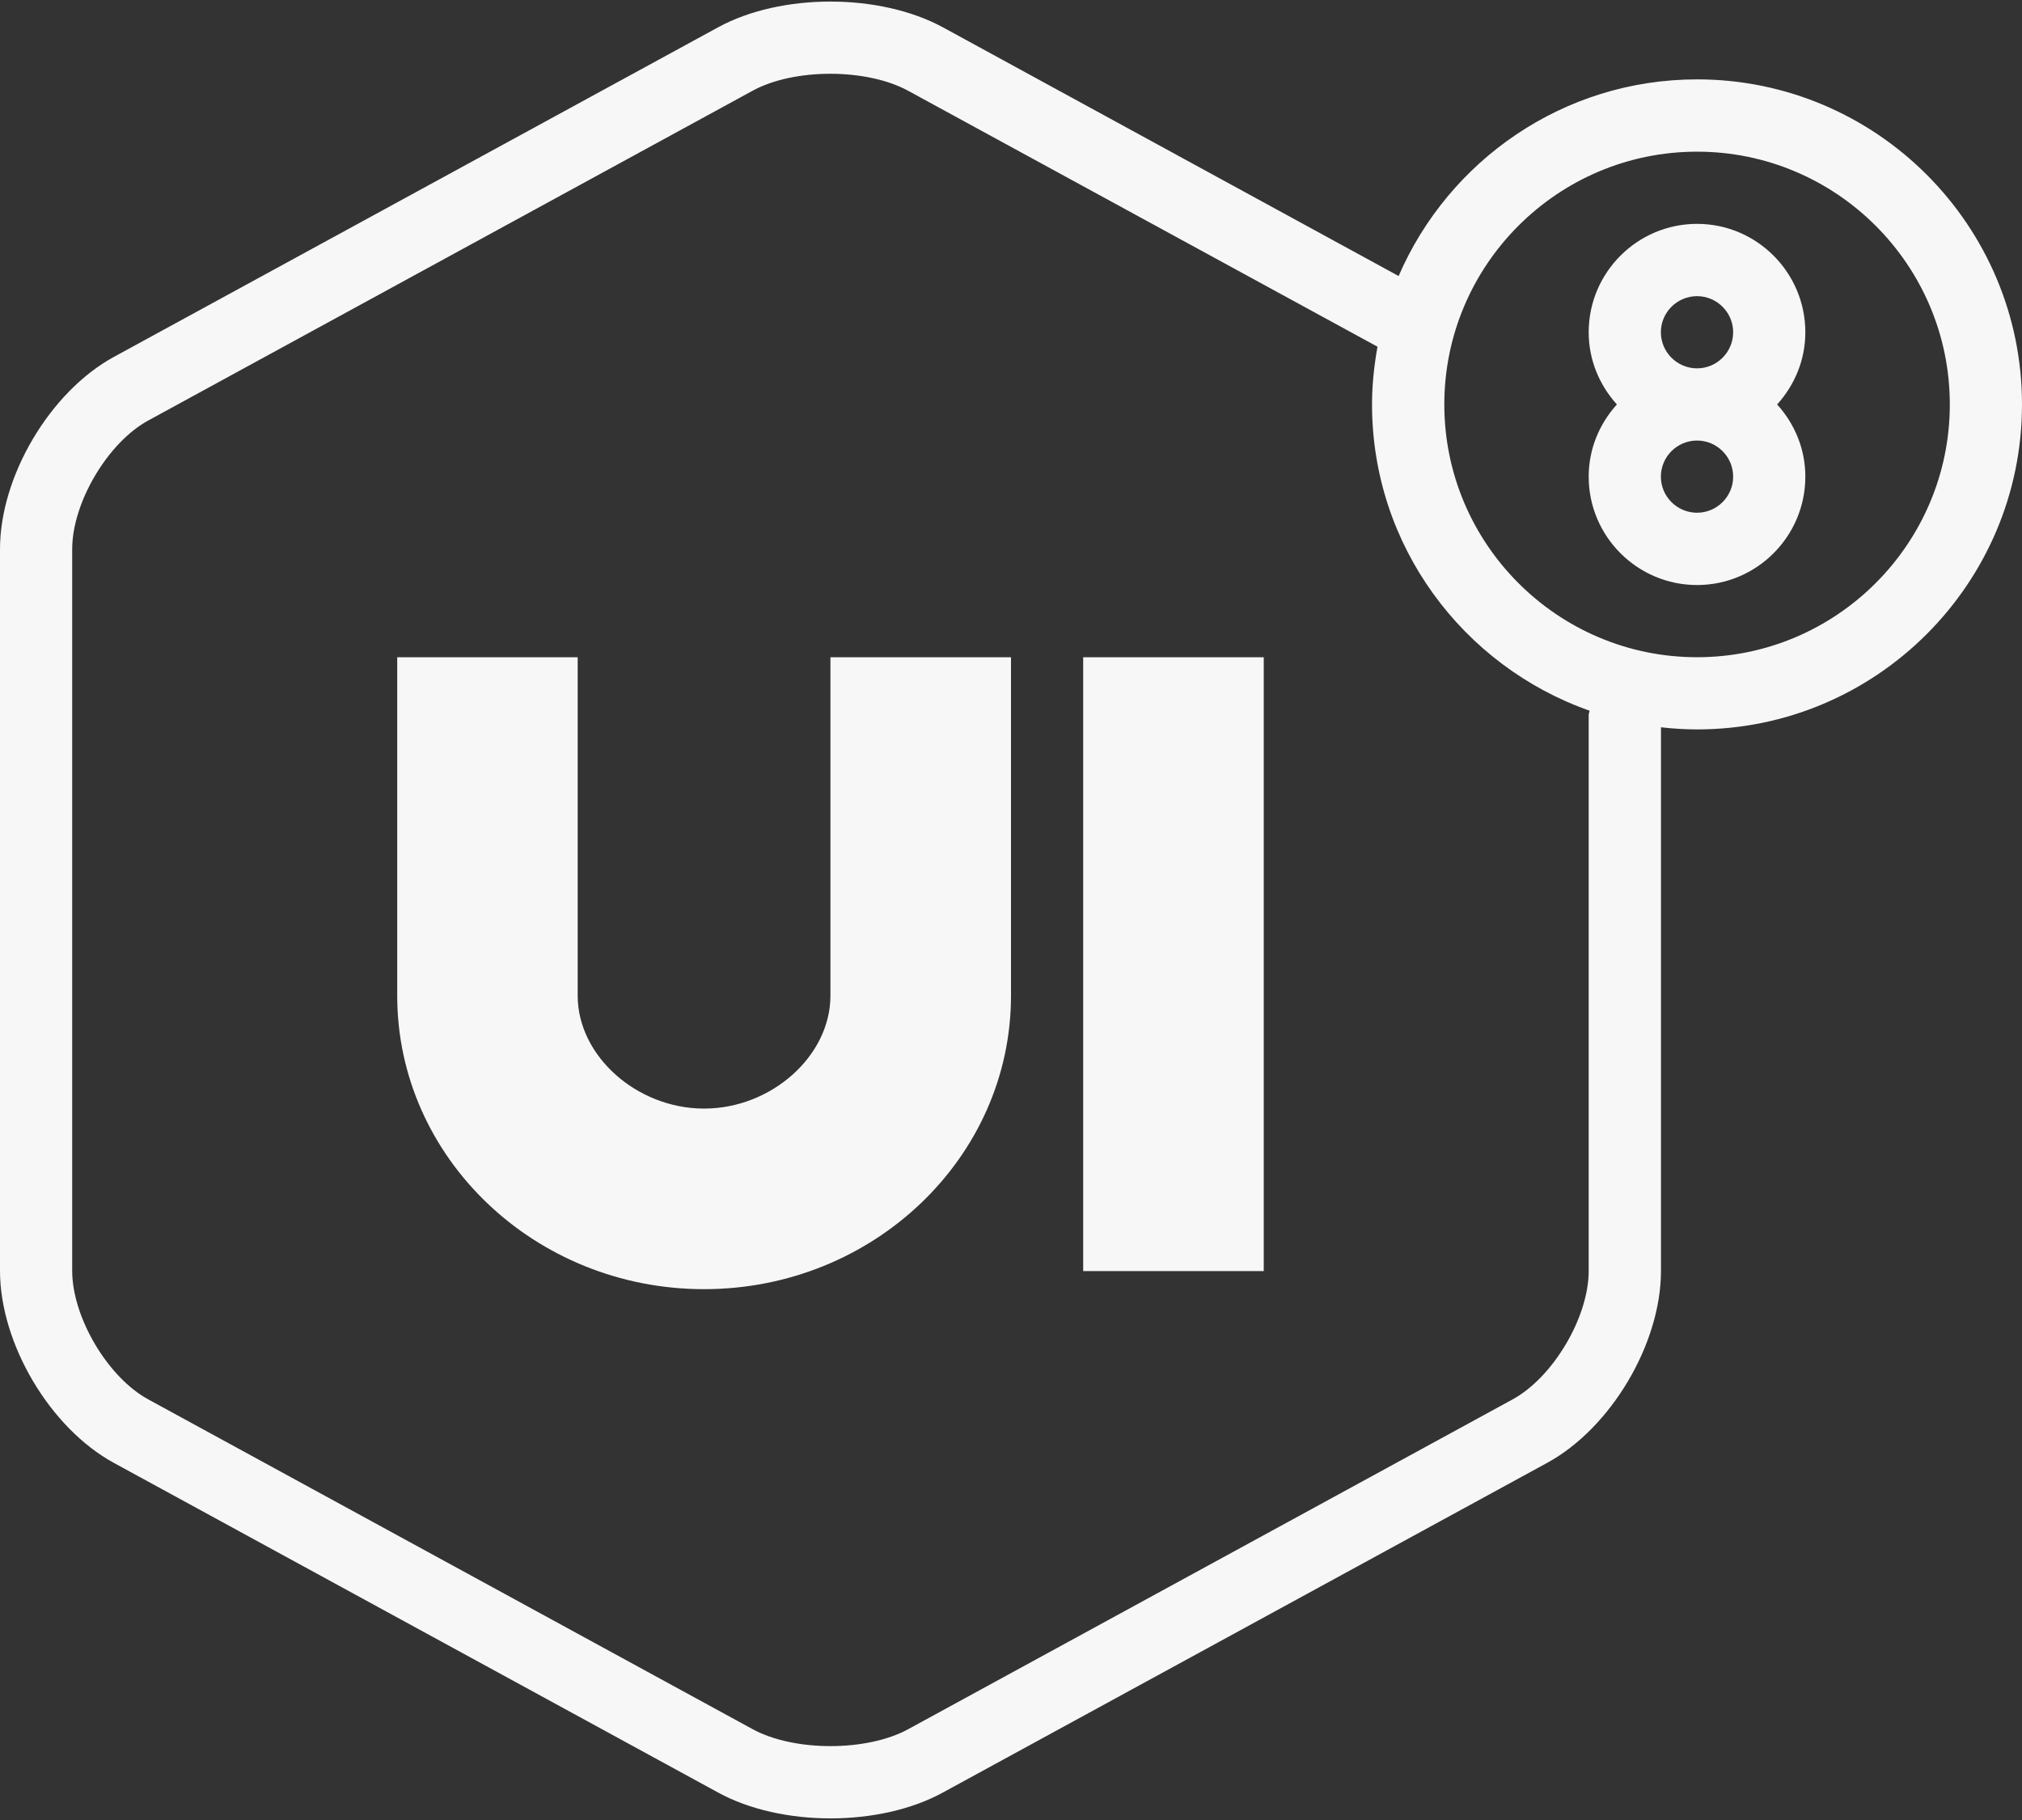 <svg width="20" height="18" viewBox="0 0 20 18" fill="none" xmlns="http://www.w3.org/2000/svg">
<rect x="0" y="0" width="20" height="18" fill="#333333" stroke="none"/>
<path d="M16.786 0.785C15.464 0.785 14.328 1.587 13.834 2.73L9.328 0.271C8.703 -0.069 7.726 -0.07 7.103 0.27L1.126 3.53C0.495 3.875 0 4.709 0 5.431V12.568C0 13.289 0.495 14.124 1.126 14.468L7.104 17.729C7.415 17.899 7.815 17.984 8.215 17.984C8.614 17.984 9.014 17.899 9.325 17.729L15.303 14.468C15.934 14.124 16.429 13.29 16.429 12.57V7.193C16.546 7.206 16.665 7.214 16.786 7.214C18.558 7.214 20 5.772 20 4C20 2.227 18.558 0.785 16.786 0.785ZM15.714 7.07V12.57C15.714 13.028 15.362 13.622 14.96 13.841L8.983 17.102C8.574 17.325 7.855 17.325 7.445 17.102L1.468 13.841C1.066 13.623 0.714 13.028 0.714 12.568V5.431C0.714 4.971 1.066 4.376 1.468 4.158L7.445 0.897C7.855 0.673 8.575 0.674 8.985 0.899L13.625 3.429C13.592 3.615 13.571 3.805 13.571 4C13.571 5.399 14.472 6.589 15.723 7.029C15.721 7.043 15.714 7.056 15.714 7.07ZM16.786 6.5C15.407 6.5 14.286 5.378 14.286 4C14.286 2.621 15.407 1.5 16.786 1.5C18.164 1.5 19.286 2.621 19.286 4C19.286 5.378 18.164 6.5 16.786 6.5Z" fill="#F7F7F7"/>
<path d="M16.786 2.214C16.195 2.214 15.714 2.695 15.714 3.286C15.714 3.561 15.821 3.81 15.993 4C15.821 4.19 15.714 4.439 15.714 4.714C15.714 5.305 16.195 5.786 16.786 5.786C17.376 5.786 17.857 5.305 17.857 4.714C17.857 4.439 17.75 4.19 17.578 4C17.75 3.81 17.857 3.561 17.857 3.286C17.857 2.695 17.376 2.214 16.786 2.214ZM16.786 2.929C16.982 2.929 17.143 3.089 17.143 3.286C17.143 3.483 16.982 3.643 16.786 3.643C16.589 3.643 16.428 3.483 16.428 3.286C16.428 3.089 16.589 2.929 16.786 2.929ZM16.786 5.071C16.589 5.071 16.428 4.911 16.428 4.714C16.428 4.517 16.589 4.357 16.786 4.357C16.982 4.357 17.143 4.517 17.143 4.714C17.143 4.911 16.982 5.071 16.786 5.071Z" fill="#F7F7F7"/>
<path d="M8.214 9.848C8.214 10.443 7.63 10.964 6.964 10.964C6.299 10.964 5.714 10.443 5.714 9.848V6.5H3.929V9.848C3.929 11.448 5.29 12.75 6.964 12.75C8.638 12.75 10 11.448 10 9.848V6.5H8.214V9.848ZM9.643 10.071L9.464 7.036L9.286 7.214V9.848C9.286 11.054 8.244 12.036 6.964 12.036C5.684 12.036 4.643 11.054 4.643 9.848V7.214L4.464 7.036L4.286 9.893C4.286 10.885 5.9 12.214 6.964 12.214C8.029 12.214 9.643 11.064 9.643 10.071Z" fill="#F7F7F7"/>
<path d="M10.714 12.571H12.5V6.5H10.714V12.571ZM11.428 7.214L11.25 12.214L11.786 11.857H11.428V7.214Z" fill="#F7F7F7"/>
</svg>
